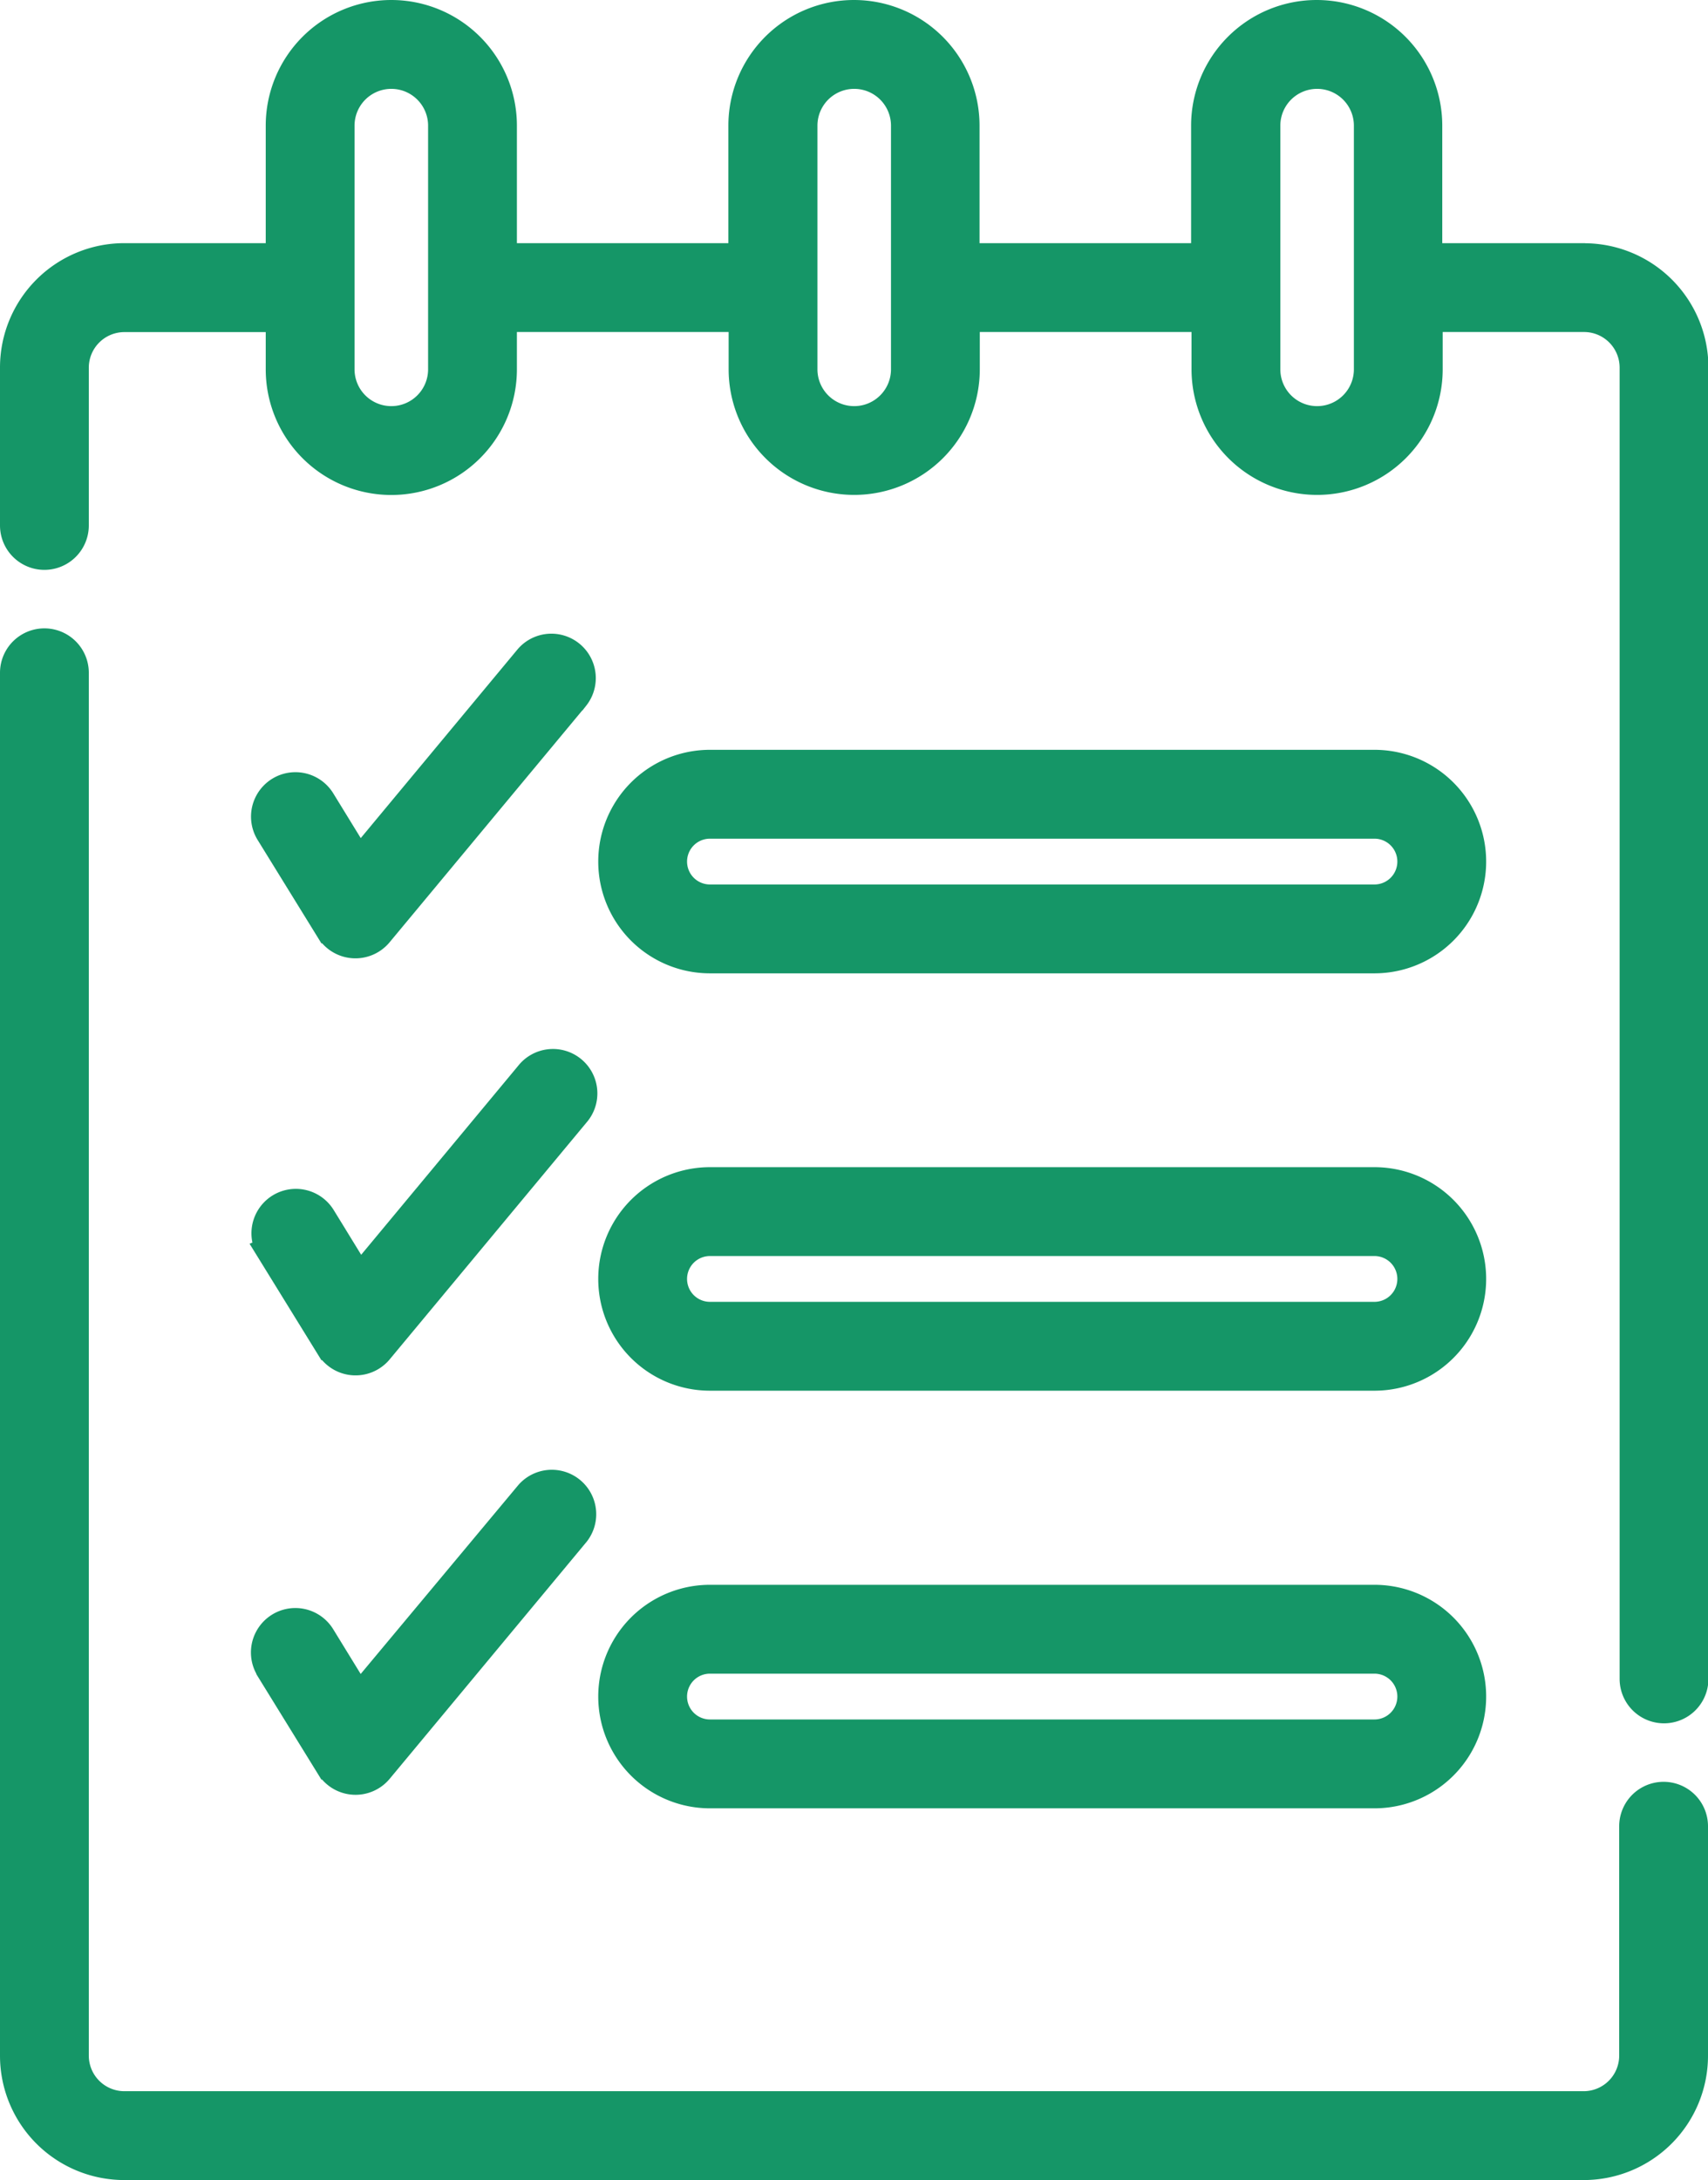 <svg xmlns="http://www.w3.org/2000/svg" width="19.925" height="25.42" viewBox="0 0 19.925 25.42"><defs><style>.a{fill:#159667;stroke:#159667;stroke-width:0.3px;}</style></defs><g transform="translate(-55.85 0.15)"><path class="a" d="M117.038,153.8l2.294-2.759a.368.368,0,0,0-.566-.47l-1.966,2.365-.43-.7a.368.368,0,0,0-.627.386l.7,1.134A.368.368,0,0,0,117.038,153.8Z" transform="translate(-56.76 -143.058)"/><path class="a" d="M115.744,251.624l.7,1.134a.368.368,0,0,0,.6.042l2.294-2.759a.368.368,0,1,0-.566-.47l-1.966,2.365-.43-.7a.368.368,0,1,0-.627.386Z" transform="translate(-56.761 -237.2)"/><path class="a" d="M115.744,351.291l.7,1.134a.368.368,0,0,0,.6.042l2.294-2.759a.368.368,0,0,0-.566-.47L116.8,351.6l-.43-.7a.368.368,0,1,0-.627.386Z" transform="translate(-56.761 -331.977)"/><path class="a" d="M75.257,162.757a.368.368,0,0,0-.368.368V165.8a.565.565,0,0,1-.564.564H57.3a.565.565,0,0,1-.564-.564V149.677a.368.368,0,0,0-.736,0V165.8a1.3,1.3,0,0,0,1.3,1.3H74.325a1.3,1.3,0,0,0,1.3-1.3v-2.679A.368.368,0,0,0,75.257,162.757Z" transform="translate(0 -141.983)"/><path class="a" d="M74.325,2.835h-1.8V1.315a1.315,1.315,0,1,0-2.63,0V2.835H67.127V1.315a1.315,1.315,0,1,0-2.63,0V2.835H61.73V1.315a1.315,1.315,0,0,0-2.63,0V2.835H57.3a1.3,1.3,0,0,0-1.3,1.3V5.976a.368.368,0,1,0,.736,0V4.136a.565.565,0,0,1,.564-.564h1.8v.584a1.315,1.315,0,0,0,2.63,0V3.571H64.5v.584a1.315,1.315,0,1,0,2.63,0V3.571H69.9v.584a1.315,1.315,0,1,0,2.63,0V3.571h1.8a.565.565,0,0,1,.564.564V19.424a.368.368,0,1,0,.736,0V4.136a1.3,1.3,0,0,0-1.3-1.3ZM60.994,4.156a.579.579,0,1,1-1.158,0V1.315a.579.579,0,1,1,1.158,0Zm5.4,0a.579.579,0,0,1-1.158,0V1.315a.579.579,0,0,1,1.158,0Zm5.4,0a.579.579,0,0,1-1.158,0V1.315a.579.579,0,0,1,1.158,0Z" transform="translate(0)"/><path class="a" d="M199.392,180.489h7.752a1.153,1.153,0,1,0,0-2.306h-7.752a1.153,1.153,0,1,0,0,2.306Zm0-1.57h7.752a.417.417,0,1,1,0,.834h-7.752a.417.417,0,1,1,0-.834Z" transform="translate(-135.26 -169.441)"/><path class="a" d="M199.392,279.7h7.752a1.153,1.153,0,1,0,0-2.306h-7.752a1.153,1.153,0,1,0,0,2.306Zm0-1.57h7.752a.417.417,0,1,1,0,.834h-7.752a.417.417,0,1,1,0-.834Z" transform="translate(-135.26 -263.786)"/><path class="a" d="M199.392,378.914h7.752a1.153,1.153,0,1,0,0-2.306h-7.752a1.153,1.153,0,1,0,0,2.306Zm0-1.57h7.752a.417.417,0,1,1,0,.834h-7.752a.417.417,0,1,1,0-.834Z" transform="translate(-135.26 -358.131)"/></g></svg>
